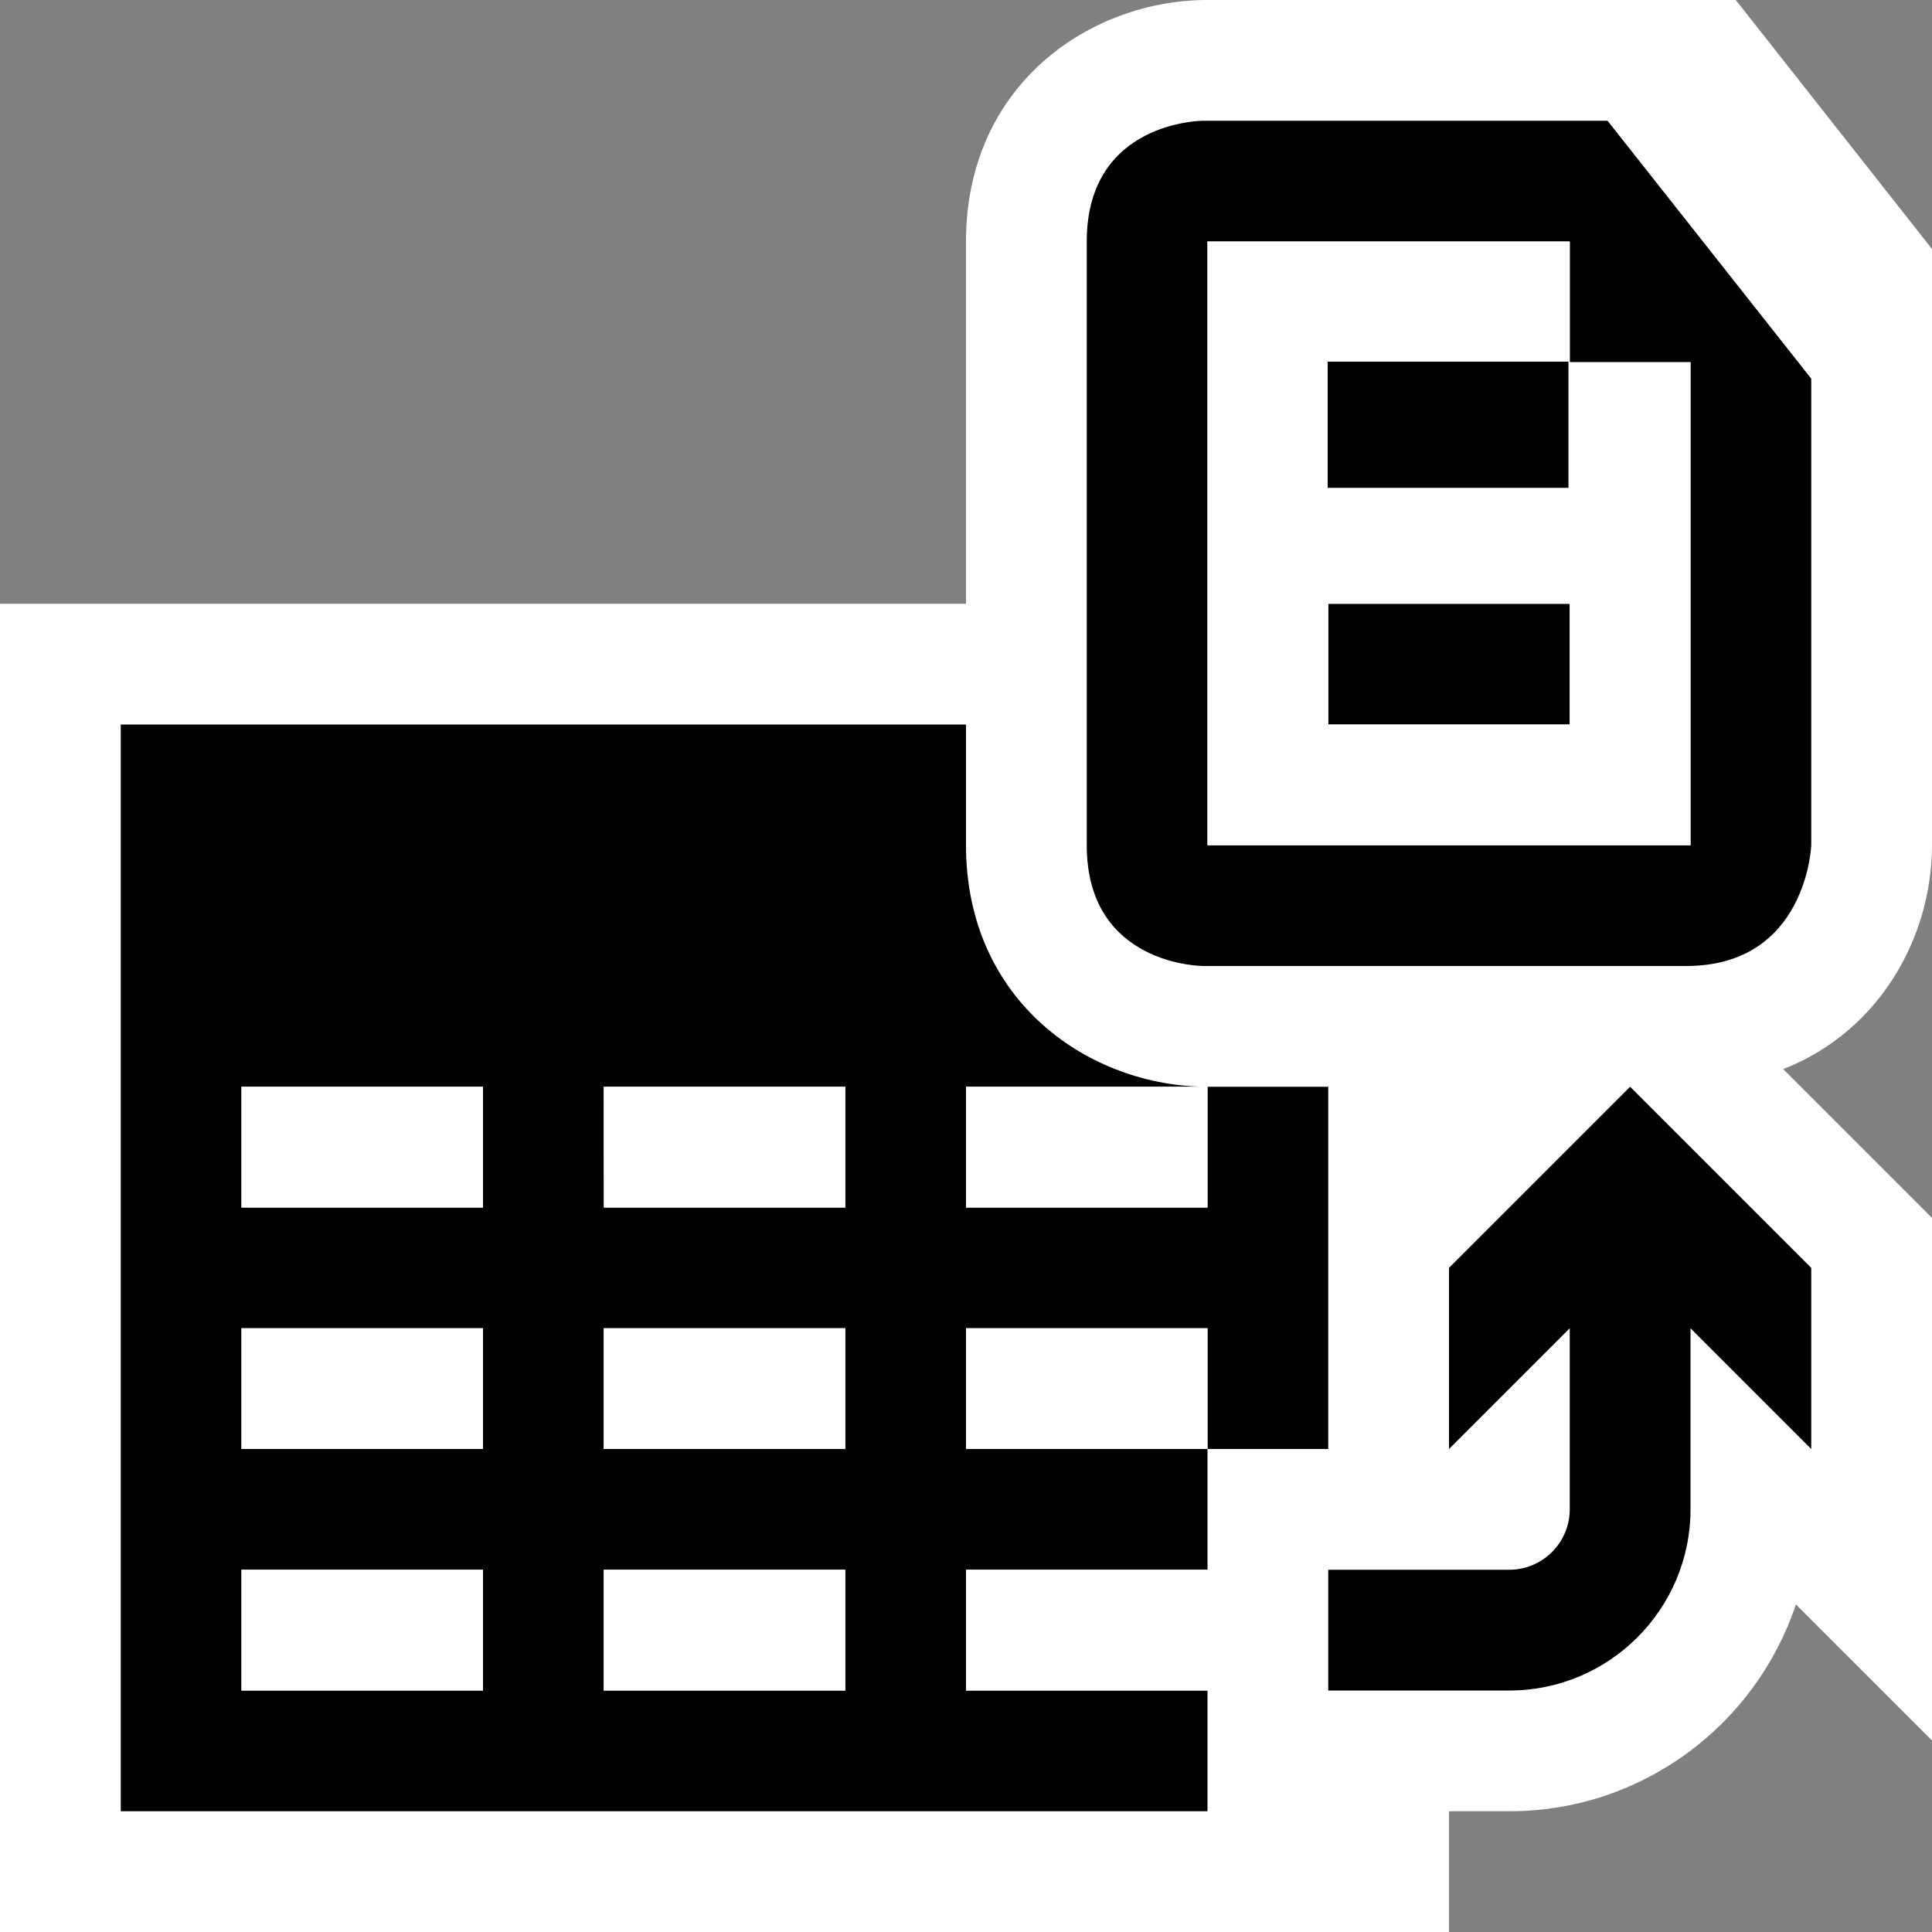 <svg xmlns="http://www.w3.org/2000/svg" viewBox="0 0 16 16" enable-background="new 0 0 16 16"><rect x="0" y="0" width="16" height="16" fill="#808080" stroke="none"/><style type="text/css">.icon-canvas-transparent{opacity:0;fill:white;} .icon-vs-out{fill:white;} .icon-vs-bg{fill:black;} .icon-vs-fg{fill:white;}</style><path class="icon-canvas-transparent" d="M16 16h-16v-16h16v16z" id="canvas"/><path class="icon-vs-out" d="M16 7v-4.938l-1.625-2.062h-4.376c-.97 0-1.999.701-1.999 2v3h-8v11h12v-1h.5c1.104 0 2.042-.719 2.373-1.713l1.127 1.127v-4.328l-1.232-1.232c.802-.314 1.232-1.099 1.232-1.854z" id="outline"/><path class="icon-vs-bg" d="M13.313 1h-3.35s-.963 0-.963 1v5c0 1 .964 1 .964 1h4c1 0 1.036-1 1.036-1v-3.864l-1.687-2.136zm.687 4v2h-4v-5h3v1h1v2zm-4 4v1h-2v-1h2c-.971 0-2-.701-2-2v-1h-7v9h9v-1h-2v-1h2v-1h-2v-1h2v1h1v-3h-1zm-6 5h-2v-1h2v1zm0-2h-2v-1h2v1zm0-2h-2v-1h2v1zm3 4h-2v-1h2v1zm0-2h-2v-1h2v1zm0-2h-1.999l-.001-1h2v1zm6.5-1l1.5 1.5v1.5l-1-1v1.5c0 .827-.673 1.5-1.5 1.5h-1.5v-1h1.5c.275 0 .5-.225.5-.5v-1.5l-1 1v-1.5l1.5-1.5zm-.51-4.958h-1.996v-1.047h1.996v1.047zm.01.958h-2v1h2v-1z" id="iconBg"/><path class="icon-vs-fg" d="M4 13h-2v1h2v-1zm0-2h-2v1h2v-1zm0-2h-2v1h2v-1zm3 4h-2v1h2v-1zm0-2h-2v1h2v-1zm0-2h-2l.001 1h1.999v-1zm3 4h-2v1h2v-1zm0-2h-2v1h2v-1zm0-2h-2v1h2v-1zm3-6v-1h-3v5h4v-4h-1zm-2.005-.005h1.996v1.047h-1.996v-1.047zm2.005 3.005h-2v-1h2v1z" id="iconFg"/></svg>